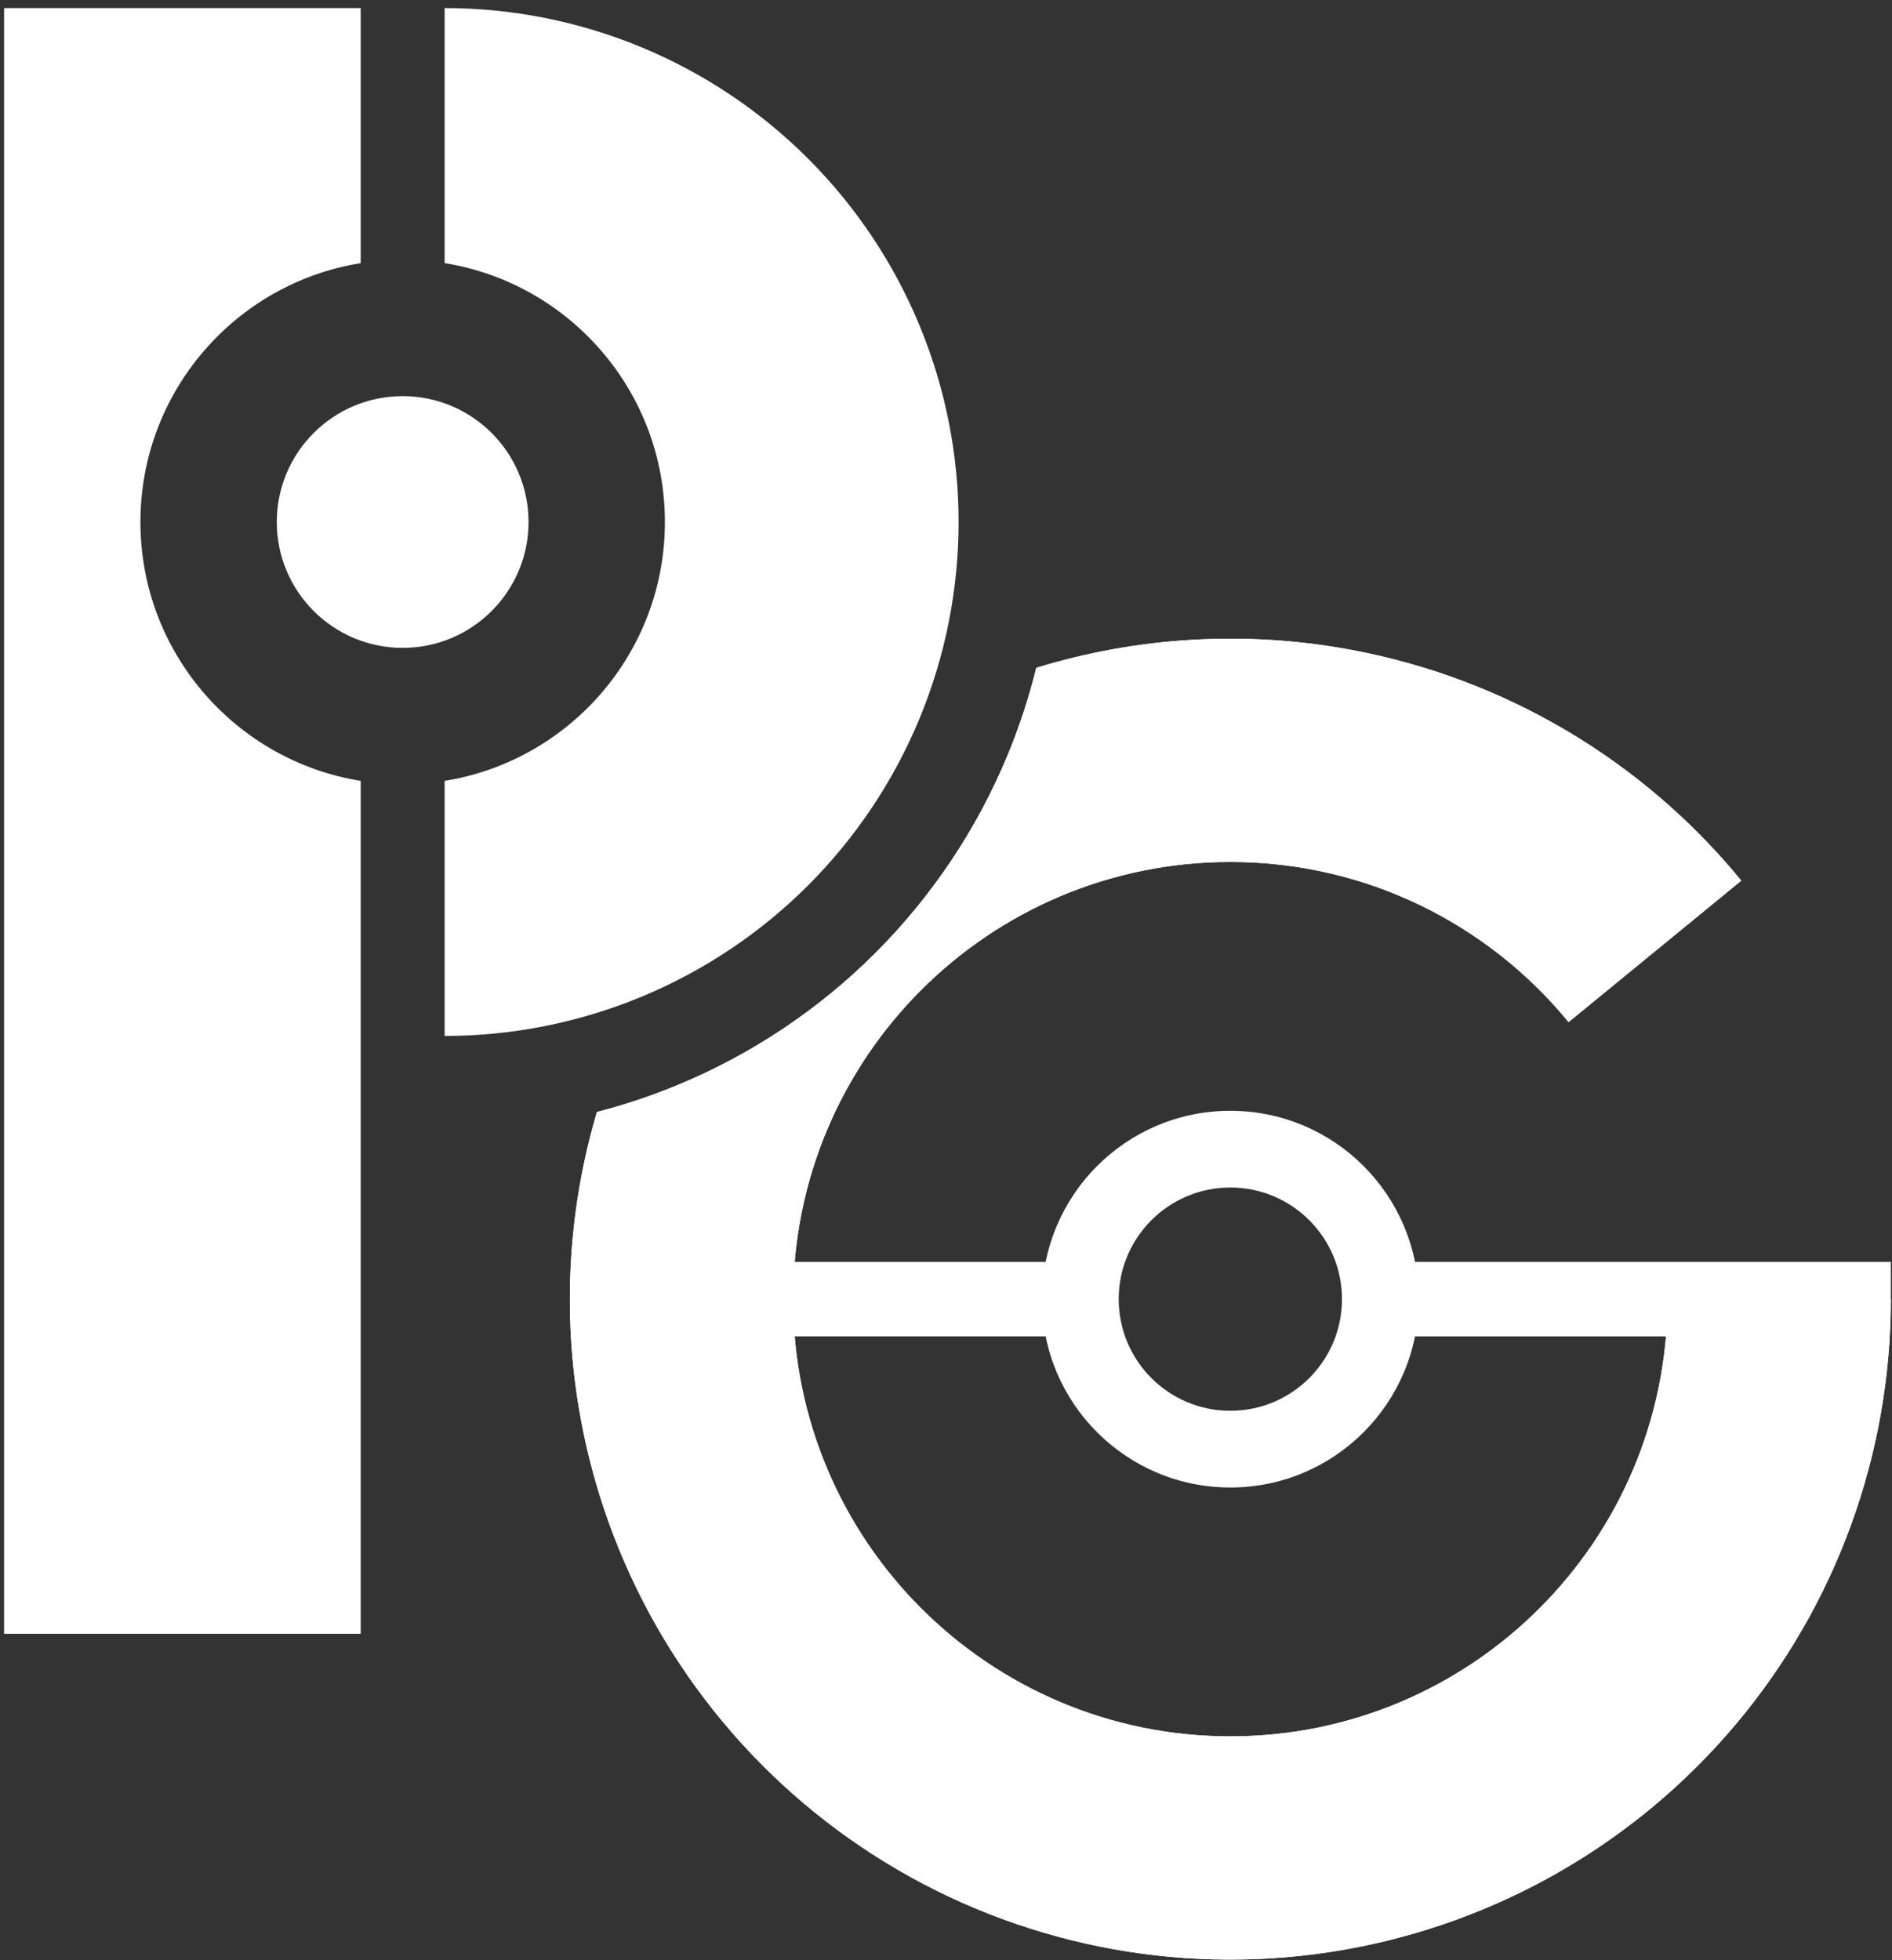 <svg width="222" height="230" viewBox="0 0 222 230" fill="none" xmlns="http://www.w3.org/2000/svg">
<rect x="0" y="0" width="222" height="230" fill="#333333" stroke="none"/>
<path d="M71.38 178.52C65.84 163.013 65.398 146.19 70.039 130.486C73.266 129.653 76.439 128.593 79.532 127.312C88.207 123.719 96.089 118.452 102.728 111.813C109.368 105.173 114.634 97.291 118.228 88.616C119.609 85.282 120.732 81.855 121.592 78.366C133.502 74.706 146.203 73.946 158.612 76.267C176.56 79.624 192.747 89.212 204.318 103.338L184.052 119.937C174.644 108.464 160.358 101.143 144.363 101.143C116.029 101.143 93.06 124.112 93.06 152.446C93.06 180.78 116.029 203.749 144.363 203.749C172.696 203.749 195.665 180.78 195.665 152.446L221.863 152.446C221.863 170.706 215.415 188.379 203.657 202.35C191.899 216.32 175.586 225.691 157.594 228.808C139.602 231.926 121.087 228.59 105.314 219.39C89.542 210.19 77.524 195.716 71.38 178.52Z" fill="white"/>
<path fill-rule="evenodd" clip-rule="evenodd" d="M144.362 174.547C156.569 174.547 166.464 164.652 166.464 152.446C166.464 140.24 156.569 130.345 144.362 130.345C132.156 130.345 122.261 140.24 122.261 152.446C122.261 164.652 132.156 174.547 144.362 174.547ZM144.362 165.545C151.597 165.545 157.461 159.68 157.461 152.446C157.461 145.212 151.597 139.347 144.362 139.347C137.128 139.347 131.264 145.212 131.264 152.446C131.264 159.68 137.128 165.545 144.362 165.545Z" fill="white"/>
<path d="M221.862 148.08V152.477L221.695 153.705V155.888L221.582 156.812H158.553V148.08H221.862Z" fill="white"/>
<path d="M130.172 148.08V156.812L76.686 156.812V148.08H130.172Z" fill="white"/>
<path d="M71.38 178.52C65.84 163.013 65.398 146.19 70.039 130.486C73.266 129.653 76.439 128.593 79.532 127.312C88.207 123.719 96.089 118.452 102.728 111.813C109.368 105.173 114.634 97.291 118.228 88.616C119.609 85.282 120.732 81.855 121.592 78.366C133.502 74.706 146.203 73.946 158.612 76.267C176.56 79.624 192.747 89.212 204.318 103.338L184.052 119.937C174.644 108.464 160.358 101.143 144.363 101.143C116.029 101.143 93.06 124.112 93.06 152.446C93.06 180.78 116.029 203.749 144.363 203.749C172.696 203.749 195.665 180.78 195.665 152.446L221.863 152.446C221.863 170.706 215.415 188.379 203.657 202.35C191.899 216.32 175.586 225.691 157.594 228.808C139.602 231.926 121.087 228.59 105.314 219.39C89.542 210.19 77.524 195.716 71.38 178.52Z" fill="white"/>
<path d="M75.249 5.537C67.932 2.506 60.09 0.946 52.17 0.946V30.876C66.823 33.233 78.016 45.936 78.016 61.254C78.016 76.572 66.823 89.275 52.17 91.631V121.561C60.09 121.561 67.932 120.002 75.249 116.971C82.566 113.94 89.214 109.498 94.814 103.898C100.414 98.298 104.856 91.649 107.887 84.332C110.918 77.016 112.478 69.174 112.478 61.254C112.478 53.334 110.918 45.492 107.887 38.175C104.856 30.858 100.414 24.21 94.814 18.61C89.214 13.01 82.566 8.567 75.249 5.537Z" fill="white"/>
<path d="M42.324 0.946H0.478V191.715H42.324V91.631C27.671 89.275 16.478 76.572 16.478 61.254C16.478 45.936 27.671 33.233 42.324 30.876V0.946Z" fill="white"/>
<path d="M62.016 61.254C62.016 69.411 55.404 76.023 47.247 76.023C39.09 76.023 32.478 69.411 32.478 61.254C32.478 53.097 39.09 46.485 47.247 46.485C55.404 46.485 62.016 53.097 62.016 61.254Z" fill="white"/>
</svg>
